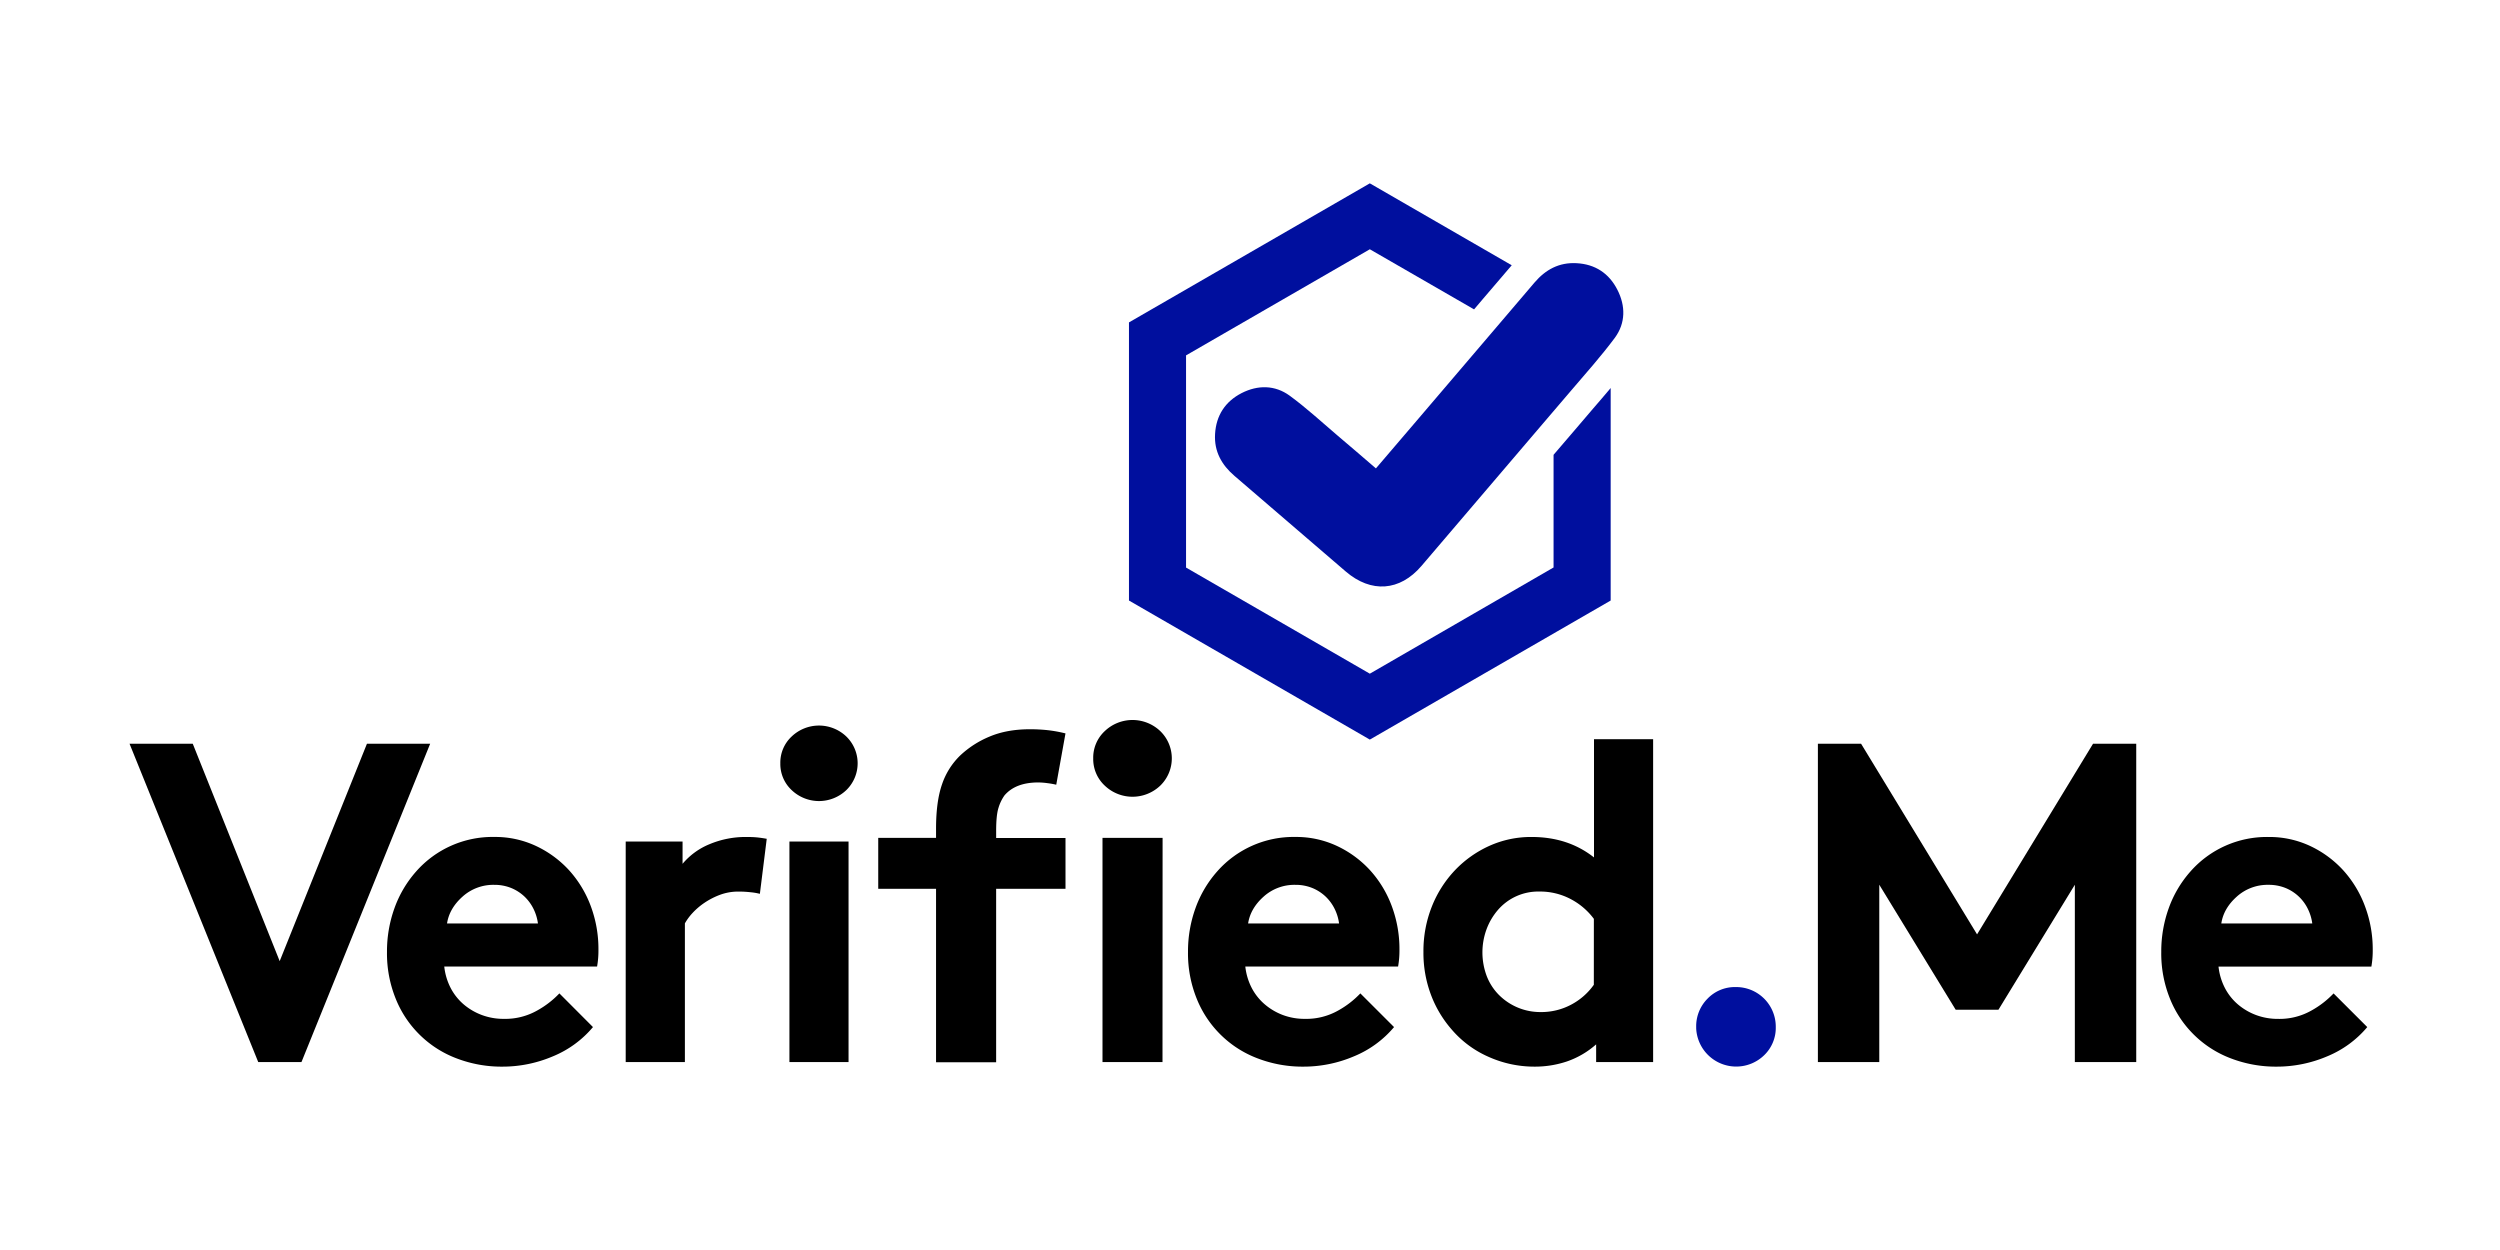 <svg id="Layer_1" data-name="Layer 1" xmlns="http://www.w3.org/2000/svg" viewBox="0 0 1600 800"><defs><style>.cls-1,.cls-2{fill:#000f9e;}.cls-1{fill-rule:evenodd;}</style></defs><title>SecureKey_VerifiedMe_Logo_RGB</title><path class="cls-1" d="M1035.12,185.44c-5.34-10.5-14.21-16.38-26.14-17-11.11-.62-19.79,4.08-26.85,12.34q-3,3.57-6.07,7.12h0l-13.22,15.51q-28.73,33.68-57.46,67.36c-8.18,9.57-16.37,19.19-24.79,29-8.33-7.17-16.35-14.08-24.48-20.95-10.2-8.66-20-17.76-30.71-25.58-9.46-6.89-20.42-6.94-30.76-1.66-10.51,5.39-16.34,14.35-17,26.23-.65,11.06,4.19,19.72,12.45,26.78q35.61,30.5,71.18,61.16c16.24,13.94,34.61,12.66,48.46-3.54q36-42.14,71.9-84.28h0l24-28.1c9.48-11.11,19.22-22,27.91-33.69C1040.43,206.71,1040.42,195.76,1035.12,185.44Z"/><path class="cls-2" d="M1025.18,255q-2.88,3.33-5.73,6.65l-12,14.06-12,14-1.17,1.38v72.09L876.69,431.16,759.07,363.25V227.44l117.62-67.91L943.4,198l.45-.52,5.09-6L962.18,176l1.57-1.85,3.75-4.38-90.81-52.43-154.15,89v178l154.15,89,154.14-89v-136C1028.94,250.59,1027.05,252.85,1025.18,255Z"/><path d="M82.91,476h40.46L179,615.13,234.84,476H275.3L192.93,679.74H165.28Z"/><path d="M379.5,657.33a66.31,66.31,0,0,1-25.76,18.77,82.17,82.17,0,0,1-32.14,6.55,80.3,80.3,0,0,1-29.25-5.24,67.68,67.68,0,0,1-39-38,77.18,77.18,0,0,1-5.68-30.13,81.68,81.68,0,0,1,4.8-28.08,71.94,71.94,0,0,1,13.83-23.43,65.13,65.13,0,0,1,50.06-22.12,61.5,61.5,0,0,1,26.78,5.82A67.54,67.54,0,0,1,364.24,557a70.84,70.84,0,0,1,13.83,22.85A78.59,78.59,0,0,1,383,607.83a58.92,58.92,0,0,1-.87,10.77h-97.8a38.87,38.87,0,0,0,4.08,13.68,35.16,35.16,0,0,0,8.29,10.48,38.85,38.85,0,0,0,11.65,6.84,39.5,39.5,0,0,0,14.11,2.47,41.53,41.53,0,0,0,21.4-5.38A58.7,58.7,0,0,0,358,635.77ZM344.28,591a29.74,29.74,0,0,0-2.76-9.17,28,28,0,0,0-5.82-8,27.56,27.56,0,0,0-8.59-5.53,28.13,28.13,0,0,0-10.77-2A29.41,29.41,0,0,0,296,573.86q-8.45,7.57-9.9,17.18Z"/><path d="M486.32,572.05a38.28,38.28,0,0,0-5.82-1,68.77,68.77,0,0,0-7.86-.44,33.51,33.51,0,0,0-11.65,2,47.09,47.09,0,0,0-10,5.09,43.89,43.89,0,0,0-7.71,6.55,35.28,35.28,0,0,0-4.95,6.7v88.77H400.45V538.58h36.39v14.26A44.37,44.37,0,0,1,454,540.32a59.62,59.62,0,0,1,23.87-4.65q4.06,0,6.84.29c1.84.19,3.82.48,6,.87Z"/><path d="M499.41,488.51a22.83,22.83,0,0,1,7.28-17.17,25.33,25.33,0,0,1,34.93,0,23.92,23.92,0,0,1,.53,33.82l-.53.53a25.33,25.33,0,0,1-34.93,0A22.85,22.85,0,0,1,499.41,488.51Zm43.66,191.23H505.23V538.58h37.84Z"/><path d="M676,502.22a53.3,53.3,0,0,0-5.62-1,45.11,45.11,0,0,0-5.92-.45q-14.49,0-21.59,8.29a27.38,27.38,0,0,0-3.85,8q-1.49,4.74-1.48,14.8v4.44h44.38v32.54H637.53v111H599.07v-111h-37V536.25h37v-5.92q0-17.46,3.84-28.4a46.39,46.39,0,0,1,11.54-18.35,61.85,61.85,0,0,1,18.79-12.13q11.1-4.72,25.89-4.73a105.71,105.71,0,0,1,11.39.59,86.36,86.36,0,0,1,11.39,2.07Z"/><path d="M699.66,485.36a23.21,23.21,0,0,1,7.4-17.46,25.73,25.73,0,0,1,35.5,0,24.29,24.29,0,0,1,.56,34.35c-.18.19-.37.38-.56.56a25.73,25.73,0,0,1-35.5,0A23.21,23.21,0,0,1,699.66,485.36ZM744,679.74H705.6V536.25h38.46Z"/><path d="M892.19,657.33A66.41,66.41,0,0,1,866.4,676.1a82.09,82.09,0,0,1-32.16,6.55A80.3,80.3,0,0,1,805,677.41a67.68,67.68,0,0,1-39-38,77.18,77.18,0,0,1-5.68-30.13,81.68,81.68,0,0,1,4.8-28.08,71.94,71.94,0,0,1,13.83-23.43A65.15,65.15,0,0,1,829,535.65a61.5,61.5,0,0,1,26.78,5.82A67.54,67.54,0,0,1,876.88,557a70.56,70.56,0,0,1,13.83,22.85,78.59,78.59,0,0,1,4.94,27.94,58.92,58.92,0,0,1-.87,10.77H797a38.87,38.87,0,0,0,4.08,13.68,35.19,35.19,0,0,0,8.3,10.48A38.8,38.8,0,0,0,821,649.6a39.5,39.5,0,0,0,14.11,2.47,41.53,41.53,0,0,0,21.4-5.38,58.7,58.7,0,0,0,14.11-10.92ZM857,591a29.74,29.74,0,0,0-2.76-9.17,28,28,0,0,0-5.82-8,27.56,27.56,0,0,0-8.59-5.53,28.13,28.13,0,0,0-10.77-2,29.41,29.41,0,0,0-20.37,7.56q-8.45,7.57-9.9,17.18Z"/><path d="M1021.53,679.74V668.39a55.37,55.37,0,0,1-18.63,10.91,64.25,64.25,0,0,1-20.67,3.35,71.54,71.54,0,0,1-29.83-6.4A65.58,65.58,0,0,1,929,658.79a72.08,72.08,0,0,1-13.24-22.27A76.15,76.15,0,0,1,911,609.3a77.24,77.24,0,0,1,5.38-29.1,72.59,72.59,0,0,1,14.84-23.29,70.41,70.41,0,0,1,22-15.57,64.73,64.73,0,0,1,27.07-5.67q23.28,0,39.87,13.09V473.09H1058V679.74Zm-1.46-91.68a43.75,43.75,0,0,0-14.84-12.66,42,42,0,0,0-20.08-4.81,34.06,34.06,0,0,0-26.49,11.79,40.32,40.32,0,0,0-7.28,12.37,43,43,0,0,0,.15,30,35,35,0,0,0,7.86,12.08A37.39,37.39,0,0,0,986,647.72a40.66,40.66,0,0,0,19.65-4.8,41.45,41.45,0,0,0,14.4-12.66Z"/><path class="cls-2" d="M1085.56,657.33a25,25,0,0,1,7.27-18.19,24.27,24.27,0,0,1,18.05-7.42,25.34,25.34,0,0,1,25.61,25.07v.54a24.25,24.25,0,0,1-7.42,18,25.65,25.65,0,0,1-43.51-17.08c0-.32,0-.65,0-1Z"/><path d="M1265.32,598l74.22-122h27.65V679.74H1327.9V566.23l-48.9,80h-27.36l-48.9-80V679.74h-39.29V476h27.65Z"/><path d="M1515.05,657.33a66.49,66.49,0,0,1-25.76,18.77,82.09,82.09,0,0,1-32.16,6.55,80.3,80.3,0,0,1-29.25-5.24,67.71,67.71,0,0,1-39-38,77.17,77.17,0,0,1-5.67-30.13,81.68,81.68,0,0,1,4.8-28.08,71.88,71.88,0,0,1,13.84-23.41,65.11,65.11,0,0,1,50-22.12,61.5,61.5,0,0,1,26.78,5.82,67.54,67.54,0,0,1,21.1,15.57,71,71,0,0,1,13.82,22.85,78.39,78.39,0,0,1,5,27.94,58.92,58.92,0,0,1-.87,10.77h-97.83a38.67,38.67,0,0,0,4.08,13.68,35,35,0,0,0,8.29,10.48,38.8,38.8,0,0,0,11.64,6.84,39.78,39.78,0,0,0,14.12,2.47,41.49,41.49,0,0,0,21.39-5.38,58.76,58.76,0,0,0,14.12-10.92ZM1479.85,591a29.74,29.74,0,0,0-2.76-9.17,27.39,27.39,0,0,0-14.41-13.54,28.39,28.39,0,0,0-10.77-2,29.48,29.48,0,0,0-20.38,7.56q-8.46,7.57-9.89,17.18Z"/></svg>